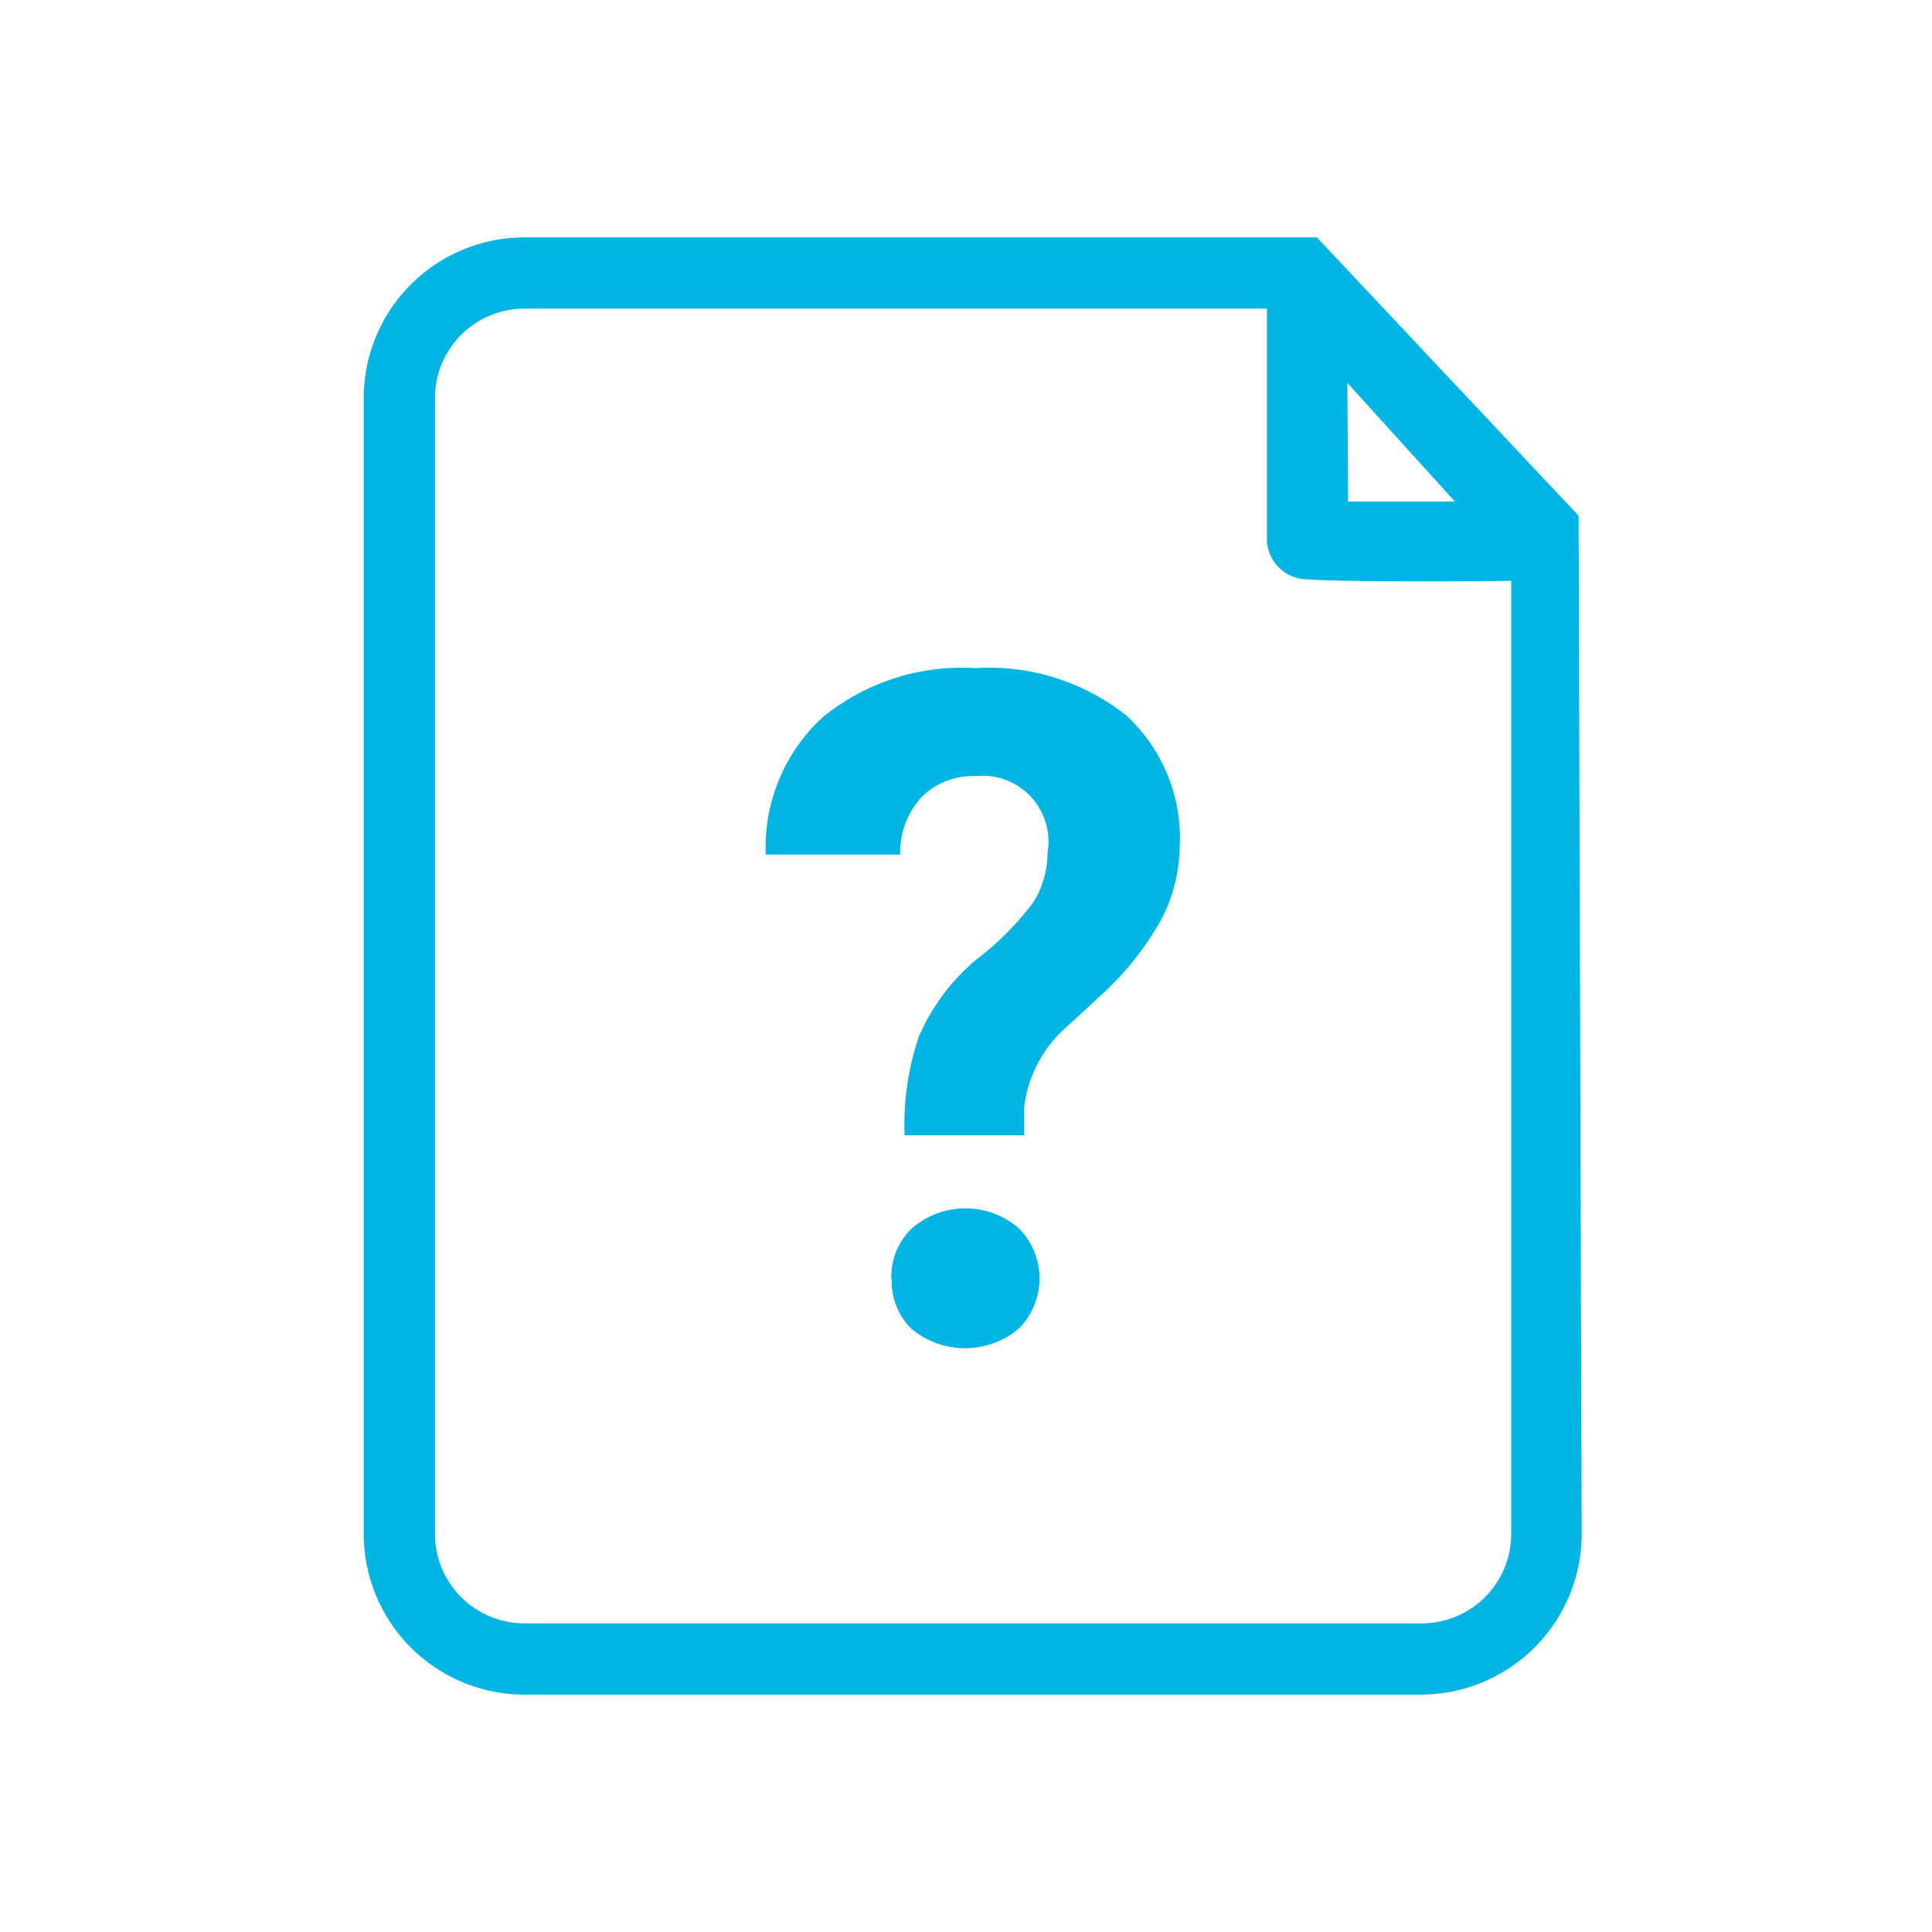 <svg id="Layer_1" data-name="Layer 1" xmlns="http://www.w3.org/2000/svg" viewBox="0 0 50.46 50.46"><defs><style>.cls-1{fill:#00b5e4;}</style></defs><title>Iconos</title><path class="cls-1" d="M41.23,13.55V13.47L34.46,6.27,34.4,6.2H13.7a4.2,4.2,0,0,0-4.2,4.2V40.06a4.2,4.2,0,0,0,4.2,4.2H37.12a4.2,4.2,0,0,0,4.19-4.2Zm-1.76,1.62V40.06a2.34,2.34,0,0,1-2.34,2.34H13.7a2.34,2.34,0,0,1-2.34-2.34V10.4A2.34,2.34,0,0,1,13.7,8.06H33.09l0,6.07a1.06,1.06,0,0,0,1.08,1C34.58,15.18,37.16,15.2,39.46,15.17ZM35.19,10L38,13.1H35.21Z"/><path class="cls-1" d="M23.63,29.74A7.2,7.2,0,0,1,24,27.07a5.47,5.47,0,0,1,1.49-2A7.64,7.64,0,0,0,27,23.55a2.47,2.47,0,0,0,.36-1.28,1.72,1.72,0,0,0-1.87-2,1.89,1.89,0,0,0-1.42.55,2.14,2.14,0,0,0-.56,1.5H20a4.61,4.61,0,0,1,1.48-3.58,5.75,5.75,0,0,1,4-1.29,5.77,5.77,0,0,1,3.93,1.23,4.36,4.36,0,0,1,1.4,3.47A4.22,4.22,0,0,1,30.34,24a7.91,7.91,0,0,1-1.59,2l-1,.92a3.29,3.29,0,0,0-1,2l0,0.73H23.63Zm-0.35,3.66a1.74,1.74,0,0,1,.54-1.32,2.13,2.13,0,0,1,2.79,0,1.86,1.86,0,0,1,0,2.62,2.18,2.18,0,0,1-2.81,0A1.73,1.73,0,0,1,23.29,33.41Z"/></svg>